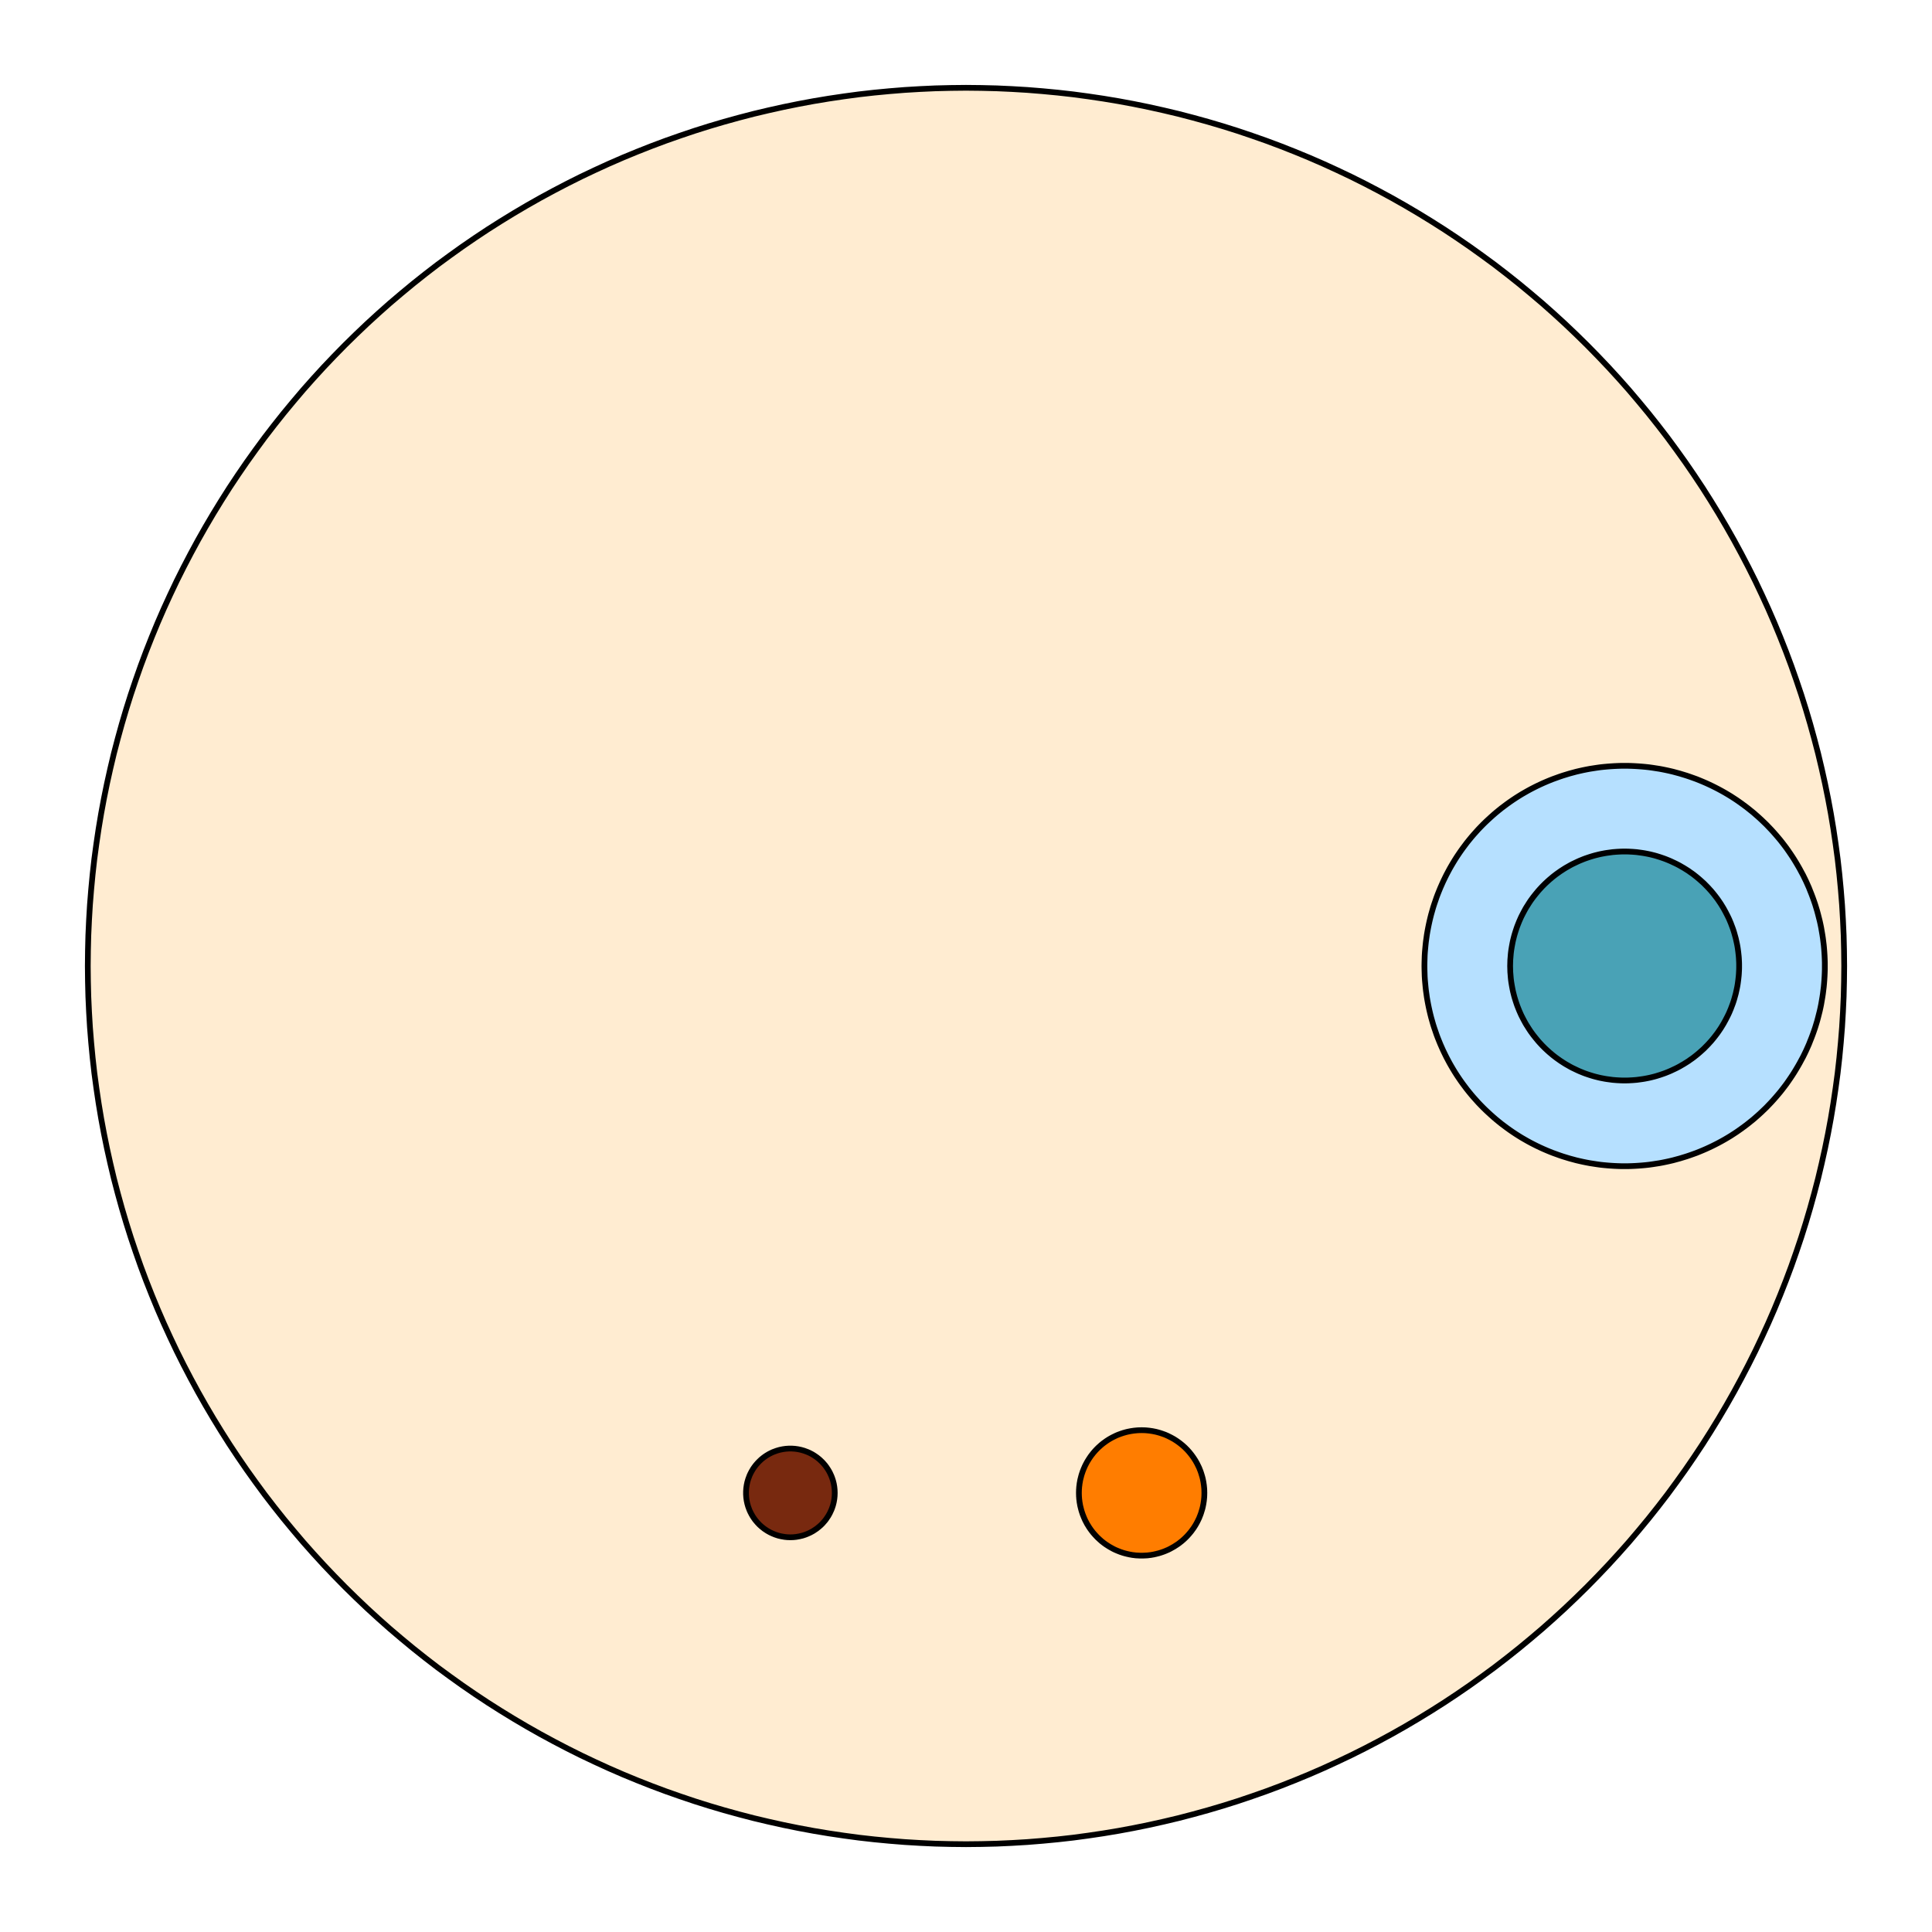 <?xml version='1.0' encoding='UTF-8' ?>
<svg xmlns='http://www.w3.org/2000/svg' xmlns:xlink='http://www.w3.org/1999/xlink' width='360.00pt' height='360.00pt' viewBox='0 0 360.00 360.00'>
<g class='svglite'>
<defs>
  <style type='text/css'><![CDATA[
    .svglite line, .svglite polyline, .svglite polygon, .svglite path, .svglite rect, .svglite circle {
      fill: none;
      stroke: #000000;
      stroke-linecap: round;
      stroke-linejoin: round;
      stroke-miterlimit: 10.00;
    }
    .svglite text {
      white-space: pre;
    }
    .svglite g.glyphgroup path {
      fill: inherit;
      stroke: none;
    }
  ]]></style>
</defs>
<rect width='100%' height='100%' style='stroke: none; fill: none;'/>
<defs>
  <clipPath id='cpMC4wMHwzNjAuMDB8MC4wMHwzNjAuMDA='>
    <rect x='0.00' y='0.00' width='360.00' height='360.00' />
  </clipPath>
</defs>
<g clip-path='url(#cpMC4wMHwzNjAuMDB8MC4wMHwzNjAuMDA=)'>
<polygon points='180.00,16.36 182.86,16.39 185.71,16.46 188.56,16.59 191.41,16.76 194.26,16.99 197.10,17.26 199.94,17.58 202.77,17.96 205.60,18.38 208.42,18.85 211.22,19.37 214.02,19.94 216.81,20.56 219.59,21.22 222.35,21.94 225.10,22.70 227.84,23.51 230.57,24.37 233.27,25.28 235.97,26.23 238.64,27.23 241.30,28.28 243.94,29.37 246.56,30.51 249.16,31.70 251.73,32.92 254.29,34.20 256.82,35.52 259.33,36.88 261.82,38.29 264.28,39.74 266.71,41.23 269.12,42.76 271.50,44.34 273.86,45.96 276.18,47.62 278.48,49.31 280.74,51.05 282.98,52.83 285.18,54.65 287.36,56.50 289.49,58.39 291.60,60.32 293.67,62.29 295.71,64.29 297.71,66.33 299.68,68.40 301.61,70.51 303.50,72.64 305.35,74.82 307.17,77.02 308.95,79.26 310.69,81.52 312.38,83.82 314.04,86.14 315.66,88.50 317.24,90.88 318.77,93.29 320.26,95.72 321.71,98.18 323.12,100.67 324.48,103.18 325.80,105.71 327.08,108.27 328.30,110.84 329.49,113.44 330.63,116.06 331.72,118.70 332.77,121.36 333.77,124.03 334.72,126.73 335.63,129.43 336.49,132.16 337.30,134.90 338.06,137.65 338.78,140.41 339.44,143.19 340.06,145.98 340.63,148.78 341.15,151.58 341.62,154.40 342.04,157.23 342.42,160.06 342.74,162.90 343.01,165.74 343.24,168.59 343.41,171.44 343.54,174.29 343.61,177.14 343.64,180.00 343.61,182.86 343.54,185.71 343.41,188.56 343.24,191.41 343.01,194.26 342.74,197.10 342.42,199.94 342.04,202.77 341.62,205.60 341.15,208.42 340.63,211.22 340.06,214.02 339.44,216.81 338.78,219.59 338.06,222.35 337.30,225.10 336.49,227.84 335.63,230.57 334.72,233.27 333.77,235.97 332.77,238.64 331.72,241.30 330.63,243.94 329.49,246.56 328.30,249.16 327.08,251.73 325.80,254.29 324.48,256.82 323.12,259.33 321.71,261.82 320.26,264.28 318.77,266.71 317.24,269.12 315.66,271.50 314.04,273.86 312.38,276.18 310.69,278.48 308.95,280.74 307.17,282.98 305.35,285.18 303.50,287.36 301.61,289.49 299.68,291.60 297.71,293.67 295.71,295.71 293.67,297.71 291.60,299.68 289.49,301.61 287.36,303.50 285.18,305.35 282.98,307.17 280.74,308.95 278.48,310.69 276.18,312.38 273.86,314.04 271.50,315.66 269.12,317.24 266.71,318.77 264.28,320.26 261.82,321.71 259.33,323.12 256.82,324.48 254.29,325.80 251.73,327.08 249.16,328.30 246.56,329.49 243.94,330.63 241.30,331.72 238.64,332.77 235.97,333.77 233.27,334.72 230.57,335.63 227.84,336.49 225.10,337.30 222.35,338.06 219.59,338.78 216.81,339.44 214.02,340.06 211.22,340.63 208.42,341.15 205.60,341.62 202.77,342.04 199.94,342.42 197.10,342.74 194.26,343.01 191.41,343.24 188.56,343.41 185.71,343.54 182.86,343.61 180.00,343.64 177.14,343.61 174.29,343.54 171.44,343.41 168.59,343.24 165.74,343.01 162.90,342.74 160.06,342.42 157.23,342.04 154.40,341.62 151.58,341.15 148.78,340.63 145.98,340.06 143.19,339.44 140.41,338.78 137.65,338.06 134.90,337.30 132.16,336.49 129.43,335.63 126.73,334.72 124.03,333.77 121.36,332.77 118.70,331.72 116.06,330.63 113.44,329.49 110.84,328.30 108.27,327.08 105.71,325.80 103.18,324.48 100.67,323.12 98.18,321.71 95.72,320.26 93.29,318.77 90.88,317.24 88.50,315.66 86.14,314.04 83.82,312.38 81.52,310.69 79.26,308.95 77.02,307.17 74.82,305.35 72.64,303.50 70.51,301.61 68.40,299.68 66.33,297.71 64.29,295.71 62.29,293.67 60.32,291.60 58.39,289.49 56.50,287.36 54.65,285.18 52.83,282.98 51.05,280.74 49.31,278.48 47.62,276.18 45.96,273.86 44.34,271.50 42.76,269.12 41.23,266.71 39.74,264.28 38.29,261.82 36.88,259.33 35.52,256.82 34.20,254.29 32.92,251.73 31.70,249.16 30.51,246.56 29.37,243.94 28.28,241.30 27.23,238.64 26.23,235.97 25.28,233.27 24.37,230.57 23.51,227.84 22.70,225.10 21.94,222.35 21.22,219.59 20.56,216.81 19.94,214.02 19.37,211.22 18.85,208.42 18.38,205.60 17.96,202.77 17.58,199.94 17.26,197.10 16.99,194.26 16.76,191.41 16.59,188.56 16.46,185.71 16.39,182.86 16.36,180.00 16.39,177.14 16.46,174.29 16.59,171.44 16.76,168.59 16.99,165.74 17.26,162.90 17.58,160.06 17.96,157.23 18.38,154.40 18.85,151.58 19.37,148.78 19.94,145.98 20.56,143.19 21.22,140.41 21.94,137.65 22.70,134.90 23.51,132.16 24.37,129.43 25.28,126.73 26.23,124.03 27.23,121.36 28.28,118.70 29.37,116.06 30.51,113.44 31.70,110.84 32.92,108.27 34.20,105.71 35.52,103.18 36.88,100.67 38.29,98.18 39.74,95.72 41.23,93.29 42.76,90.88 44.34,88.50 45.96,86.14 47.62,83.82 49.31,81.52 51.05,79.26 52.83,77.02 54.65,74.82 56.50,72.64 58.39,70.51 60.32,68.40 62.29,66.33 64.29,64.29 66.33,62.29 68.40,60.32 70.51,58.39 72.64,56.50 74.82,54.65 77.02,52.83 79.26,51.05 81.52,49.31 83.82,47.62 86.14,45.96 88.50,44.34 90.88,42.76 93.29,41.23 95.72,39.74 98.18,38.29 100.67,36.88 103.18,35.52 105.71,34.20 108.27,32.92 110.84,31.70 113.44,30.51 116.06,29.37 118.70,28.28 121.36,27.23 124.03,26.23 126.73,25.28 129.43,24.37 132.16,23.51 134.90,22.70 137.65,21.94 140.41,21.22 143.19,20.56 145.98,19.94 148.78,19.37 151.58,18.85 154.40,18.38 157.23,17.96 160.06,17.58 162.90,17.26 165.74,16.99 168.59,16.76 171.44,16.59 174.29,16.46 177.14,16.39 180.00,16.36 ' style='stroke-width: 1.07; fill: #FFECD1;' />
<polygon points='302.73,142.70 303.38,142.70 304.03,142.72 304.68,142.75 305.33,142.79 305.98,142.84 306.63,142.90 307.27,142.97 307.92,143.06 308.56,143.16 309.21,143.26 309.85,143.38 310.48,143.51 311.12,143.65 311.75,143.80 312.38,143.97 313.01,144.14 313.63,144.33 314.25,144.52 314.87,144.73 315.49,144.95 316.10,145.17 316.70,145.41 317.30,145.66 317.90,145.92 318.49,146.19 319.08,146.47 319.66,146.76 320.24,147.06 320.81,147.37 321.38,147.69 321.94,148.02 322.50,148.36 323.04,148.71 323.59,149.07 324.12,149.44 324.65,149.82 325.18,150.21 325.69,150.60 326.20,151.01 326.71,151.42 327.20,151.85 327.69,152.28 328.17,152.72 328.64,153.17 329.11,153.62 329.56,154.09 330.01,154.56 330.45,155.04 330.88,155.53 331.30,156.02 331.72,156.52 332.12,157.03 332.52,157.55 332.91,158.07 333.28,158.60 333.65,159.14 334.01,159.68 334.36,160.23 334.70,160.79 335.03,161.35 335.35,161.91 335.66,162.49 335.97,163.06 336.26,163.65 336.54,164.23 336.81,164.83 337.07,165.42 337.31,166.03 337.55,166.63 337.78,167.24 338.00,167.86 338.21,168.47 338.40,169.09 338.59,169.72 338.76,170.35 338.92,170.98 339.08,171.61 339.22,172.24 339.35,172.88 339.46,173.52 339.57,174.16 339.67,174.81 339.75,175.45 339.83,176.10 339.89,176.75 339.94,177.40 339.98,178.05 340.01,178.70 340.03,179.35 340.03,180.00 340.03,180.65 340.01,181.30 339.98,181.95 339.94,182.60 339.89,183.25 339.83,183.90 339.75,184.55 339.67,185.19 339.57,185.84 339.46,186.48 339.35,187.12 339.22,187.76 339.08,188.39 338.92,189.02 338.76,189.65 338.59,190.28 338.40,190.91 338.21,191.53 338.00,192.14 337.78,192.76 337.55,193.37 337.31,193.97 337.07,194.58 336.81,195.17 336.54,195.77 336.26,196.35 335.97,196.94 335.66,197.51 335.35,198.09 335.03,198.65 334.70,199.21 334.36,199.77 334.01,200.32 333.65,200.86 333.28,201.40 332.91,201.93 332.52,202.45 332.12,202.97 331.72,203.48 331.30,203.98 330.88,204.47 330.45,204.96 330.01,205.44 329.56,205.91 329.11,206.38 328.64,206.83 328.17,207.28 327.69,207.72 327.20,208.15 326.71,208.58 326.20,208.99 325.69,209.40 325.18,209.79 324.65,210.18 324.12,210.56 323.59,210.93 323.04,211.29 322.50,211.64 321.94,211.98 321.38,212.31 320.81,212.63 320.24,212.94 319.66,213.24 319.08,213.53 318.49,213.81 317.90,214.08 317.30,214.34 316.70,214.59 316.10,214.83 315.49,215.05 314.87,215.27 314.25,215.48 313.63,215.67 313.01,215.86 312.38,216.03 311.75,216.20 311.12,216.35 310.48,216.49 309.85,216.62 309.21,216.74 308.56,216.84 307.92,216.94 307.27,217.03 306.63,217.10 305.98,217.16 305.33,217.21 304.68,217.25 304.03,217.28 303.38,217.30 302.73,217.30 302.08,217.30 301.43,217.28 300.77,217.25 300.13,217.21 299.48,217.16 298.83,217.10 298.18,217.03 297.54,216.94 296.89,216.84 296.25,216.74 295.61,216.62 294.97,216.49 294.34,216.35 293.70,216.20 293.07,216.03 292.44,215.86 291.82,215.67 291.20,215.48 290.58,215.27 289.97,215.05 289.36,214.83 288.75,214.59 288.15,214.34 287.55,214.08 286.96,213.81 286.37,213.53 285.79,213.24 285.21,212.94 284.64,212.63 284.08,212.31 283.51,211.98 282.96,211.64 282.41,211.29 281.87,210.93 281.33,210.56 280.80,210.18 280.28,209.79 279.76,209.40 279.25,208.99 278.75,208.58 278.25,208.15 277.77,207.72 277.29,207.28 276.81,206.83 276.35,206.38 275.89,205.91 275.44,205.44 275.01,204.96 274.57,204.47 274.15,203.98 273.74,203.48 273.33,202.97 272.94,202.45 272.55,201.93 272.17,201.40 271.80,200.86 271.44,200.32 271.09,199.77 270.75,199.21 270.42,198.65 270.10,198.09 269.79,197.51 269.49,196.94 269.20,196.35 268.92,195.77 268.65,195.17 268.39,194.58 268.14,193.97 267.90,193.37 267.67,192.76 267.46,192.14 267.25,191.53 267.05,190.91 266.87,190.28 266.69,189.65 266.53,189.02 266.38,188.39 266.24,187.76 266.11,187.12 265.99,186.48 265.88,185.84 265.79,185.19 265.70,184.55 265.63,183.90 265.57,183.25 265.51,182.60 265.47,181.95 265.45,181.30 265.43,180.65 265.42,180.00 265.43,179.35 265.45,178.70 265.47,178.05 265.51,177.40 265.57,176.75 265.63,176.10 265.70,175.45 265.79,174.81 265.88,174.16 265.99,173.52 266.11,172.88 266.24,172.24 266.38,171.61 266.53,170.98 266.69,170.35 266.87,169.72 267.05,169.09 267.25,168.47 267.46,167.86 267.67,167.24 267.90,166.63 268.14,166.03 268.39,165.42 268.65,164.83 268.92,164.23 269.20,163.65 269.49,163.06 269.79,162.49 270.10,161.91 270.42,161.35 270.75,160.79 271.09,160.23 271.44,159.68 271.80,159.14 272.17,158.60 272.55,158.07 272.94,157.55 273.33,157.03 273.74,156.52 274.15,156.02 274.57,155.53 275.01,155.04 275.44,154.56 275.89,154.09 276.35,153.62 276.81,153.17 277.29,152.72 277.77,152.28 278.25,151.85 278.75,151.42 279.25,151.01 279.76,150.60 280.28,150.21 280.80,149.82 281.33,149.44 281.87,149.07 282.41,148.71 282.96,148.36 283.51,148.02 284.08,147.69 284.64,147.37 285.21,147.06 285.79,146.76 286.37,146.47 286.96,146.19 287.55,145.92 288.15,145.66 288.75,145.41 289.36,145.17 289.97,144.95 290.58,144.73 291.20,144.52 291.82,144.33 292.44,144.14 293.07,143.97 293.70,143.80 294.34,143.65 294.97,143.51 295.61,143.38 296.25,143.26 296.89,143.16 297.54,143.06 298.18,142.97 298.83,142.90 299.48,142.84 300.13,142.79 300.77,142.75 301.43,142.72 302.08,142.70 302.73,142.70 ' style='stroke-width: 1.07; fill: #B6E0FF;' />
<polygon points='302.73,158.67 303.10,158.67 303.47,158.68 303.84,158.70 304.22,158.72 304.59,158.75 304.96,158.78 305.33,158.83 305.70,158.88 306.06,158.93 306.43,158.99 306.80,159.06 307.16,159.13 307.53,159.21 307.89,159.30 308.25,159.39 308.61,159.49 308.96,159.60 309.32,159.71 309.67,159.83 310.02,159.95 310.37,160.08 310.72,160.22 311.06,160.36 311.40,160.51 311.74,160.67 312.08,160.83 312.41,160.99 312.74,161.16 313.07,161.34 313.39,161.53 313.71,161.71 314.03,161.91 314.35,162.11 314.66,162.31 314.96,162.53 315.27,162.74 315.57,162.96 315.86,163.19 316.15,163.42 316.44,163.66 316.72,163.90 317.00,164.15 317.28,164.40 317.55,164.65 317.81,164.92 318.07,165.18 318.33,165.45 318.58,165.73 318.83,166.00 319.07,166.29 319.31,166.58 319.54,166.87 319.76,167.16 319.99,167.46 320.20,167.76 320.41,168.07 320.62,168.38 320.82,168.70 321.01,169.01 321.20,169.33 321.38,169.66 321.56,169.99 321.73,170.32 321.90,170.65 322.06,170.98 322.22,171.32 322.36,171.66 322.51,172.01 322.64,172.36 322.77,172.70 322.90,173.05 323.02,173.41 323.13,173.76 323.23,174.12 323.33,174.48 323.43,174.84 323.51,175.20 323.59,175.56 323.67,175.93 323.74,176.30 323.80,176.66 323.85,177.03 323.90,177.40 323.94,177.77 323.98,178.14 324.01,178.51 324.03,178.88 324.05,179.26 324.06,179.63 324.06,180.00 324.06,180.37 324.05,180.74 324.03,181.12 324.01,181.49 323.98,181.86 323.94,182.23 323.90,182.60 323.85,182.97 323.80,183.34 323.74,183.70 323.67,184.07 323.59,184.44 323.51,184.80 323.43,185.16 323.33,185.52 323.23,185.88 323.13,186.24 323.02,186.59 322.90,186.95 322.77,187.30 322.64,187.64 322.51,187.99 322.36,188.34 322.22,188.68 322.06,189.02 321.90,189.35 321.73,189.68 321.56,190.01 321.38,190.34 321.20,190.67 321.01,190.99 320.82,191.30 320.62,191.62 320.41,191.93 320.20,192.24 319.99,192.54 319.76,192.84 319.54,193.13 319.31,193.42 319.07,193.71 318.83,194.00 318.58,194.27 318.33,194.55 318.07,194.82 317.81,195.08 317.55,195.35 317.28,195.60 317.00,195.85 316.72,196.10 316.44,196.34 316.15,196.58 315.86,196.81 315.57,197.04 315.27,197.26 314.96,197.47 314.66,197.69 314.35,197.89 314.03,198.09 313.71,198.29 313.39,198.47 313.07,198.66 312.74,198.84 312.41,199.01 312.08,199.17 311.74,199.33 311.40,199.49 311.06,199.64 310.72,199.78 310.37,199.92 310.02,200.05 309.67,200.17 309.32,200.29 308.96,200.40 308.61,200.51 308.25,200.61 307.89,200.70 307.53,200.79 307.16,200.87 306.80,200.94 306.43,201.01 306.06,201.07 305.70,201.12 305.33,201.17 304.96,201.22 304.59,201.25 304.22,201.28 303.84,201.30 303.47,201.32 303.10,201.33 302.73,201.33 302.35,201.33 301.98,201.32 301.61,201.30 301.24,201.28 300.87,201.25 300.50,201.22 300.13,201.17 299.76,201.12 299.39,201.07 299.02,201.01 298.66,200.94 298.29,200.87 297.93,200.79 297.57,200.70 297.21,200.61 296.85,200.51 296.49,200.40 296.14,200.29 295.78,200.17 295.43,200.05 295.08,199.92 294.74,199.78 294.39,199.64 294.05,199.49 293.71,199.33 293.38,199.17 293.04,199.01 292.71,198.84 292.39,198.66 292.06,198.47 291.74,198.29 291.42,198.09 291.11,197.89 290.80,197.69 290.49,197.47 290.19,197.26 289.89,197.04 289.59,196.81 289.30,196.58 289.02,196.34 288.73,196.10 288.45,195.85 288.18,195.60 287.91,195.35 287.64,195.08 287.38,194.82 287.13,194.55 286.87,194.27 286.63,194.00 286.39,193.71 286.15,193.42 285.92,193.13 285.69,192.84 285.47,192.54 285.25,192.24 285.04,191.93 284.84,191.62 284.64,191.30 284.44,190.99 284.25,190.67 284.07,190.34 283.89,190.01 283.72,189.68 283.55,189.35 283.39,189.02 283.24,188.68 283.09,188.34 282.95,187.99 282.81,187.64 282.68,187.30 282.56,186.95 282.44,186.59 282.33,186.24 282.22,185.88 282.12,185.52 282.03,185.16 281.94,184.80 281.86,184.44 281.79,184.07 281.72,183.70 281.66,183.34 281.60,182.97 281.55,182.60 281.51,182.23 281.48,181.86 281.45,181.49 281.42,181.12 281.41,180.74 281.40,180.37 281.39,180.00 281.40,179.63 281.41,179.26 281.42,178.88 281.45,178.51 281.48,178.14 281.51,177.77 281.55,177.40 281.60,177.03 281.66,176.66 281.72,176.30 281.79,175.93 281.86,175.56 281.94,175.20 282.03,174.84 282.12,174.48 282.22,174.12 282.33,173.76 282.44,173.41 282.56,173.05 282.68,172.70 282.81,172.36 282.95,172.01 283.09,171.66 283.24,171.32 283.39,170.98 283.55,170.65 283.72,170.32 283.89,169.99 284.07,169.66 284.25,169.33 284.44,169.01 284.64,168.70 284.84,168.38 285.04,168.07 285.25,167.76 285.47,167.46 285.69,167.16 285.92,166.87 286.15,166.58 286.39,166.29 286.63,166.00 286.87,165.73 287.13,165.45 287.38,165.18 287.64,164.92 287.91,164.65 288.18,164.40 288.45,164.15 288.73,163.90 289.02,163.66 289.30,163.42 289.59,163.19 289.89,162.96 290.19,162.74 290.49,162.53 290.80,162.31 291.11,162.11 291.42,161.91 291.74,161.71 292.06,161.53 292.39,161.34 292.71,161.16 293.04,160.99 293.38,160.83 293.71,160.67 294.05,160.51 294.39,160.36 294.74,160.22 295.08,160.08 295.43,159.95 295.78,159.83 296.14,159.71 296.49,159.60 296.85,159.49 297.21,159.39 297.57,159.30 297.93,159.21 298.29,159.13 298.66,159.06 299.02,158.99 299.39,158.93 299.76,158.88 300.13,158.83 300.50,158.78 300.87,158.75 301.24,158.72 301.61,158.70 301.98,158.68 302.35,158.67 302.73,158.67 ' style='stroke-width: 1.07; fill: #49A2B6;' />
<polygon points='212.73,266.49 212.93,266.50 213.14,266.50 213.34,266.51 213.54,266.52 213.75,266.54 213.95,266.56 214.15,266.58 214.35,266.61 214.56,266.64 214.76,266.67 214.96,266.71 215.16,266.75 215.36,266.79 215.55,266.84 215.75,266.89 215.95,266.95 216.14,267.00 216.34,267.07 216.53,267.13 216.72,267.20 216.92,267.27 217.11,267.34 217.29,267.42 217.48,267.50 217.67,267.59 217.85,267.68 218.03,267.77 218.21,267.86 218.39,267.96 218.57,268.06 218.75,268.16 218.92,268.27 219.09,268.38 219.26,268.49 219.43,268.61 219.60,268.73 219.76,268.85 219.92,268.97 220.08,269.10 220.24,269.23 220.40,269.36 220.55,269.50 220.70,269.63 220.85,269.77 220.99,269.92 221.14,270.06 221.28,270.21 221.41,270.36 221.55,270.51 221.68,270.67 221.81,270.83 221.94,270.99 222.06,271.15 222.18,271.31 222.30,271.48 222.42,271.65 222.53,271.82 222.64,271.99 222.75,272.16 222.85,272.34 222.95,272.52 223.05,272.69 223.14,272.88 223.23,273.06 223.32,273.24 223.41,273.43 223.49,273.61 223.56,273.80 223.64,273.99 223.71,274.18 223.78,274.38 223.84,274.57 223.90,274.76 223.96,274.96 224.02,275.16 224.07,275.35 224.12,275.55 224.16,275.75 224.20,275.95 224.24,276.15 224.27,276.35 224.30,276.56 224.33,276.76 224.35,276.96 224.37,277.16 224.39,277.37 224.40,277.57 224.41,277.77 224.41,277.98 224.42,278.18 224.41,278.39 224.41,278.59 224.40,278.79 224.39,279.00 224.37,279.20 224.35,279.40 224.33,279.61 224.30,279.81 224.27,280.01 224.24,280.21 224.20,280.41 224.16,280.61 224.12,280.81 224.07,281.01 224.02,281.21 223.96,281.40 223.90,281.60 223.84,281.79 223.78,281.99 223.71,282.18 223.64,282.37 223.56,282.56 223.49,282.75 223.41,282.94 223.32,283.12 223.23,283.31 223.14,283.49 223.05,283.67 222.95,283.85 222.85,284.03 222.75,284.20 222.64,284.38 222.53,284.55 222.42,284.72 222.30,284.89 222.18,285.05 222.06,285.22 221.94,285.38 221.81,285.54 221.68,285.69 221.55,285.85 221.41,286.00 221.28,286.15 221.14,286.30 220.99,286.45 220.85,286.59 220.70,286.73 220.55,286.87 220.40,287.00 220.24,287.14 220.08,287.27 219.92,287.39 219.76,287.52 219.60,287.64 219.43,287.76 219.26,287.87 219.09,287.98 218.92,288.09 218.75,288.20 218.57,288.30 218.39,288.40 218.21,288.50 218.03,288.60 217.85,288.69 217.67,288.78 217.48,288.86 217.29,288.94 217.11,289.02 216.92,289.09 216.72,289.17 216.53,289.23 216.34,289.30 216.14,289.36 215.95,289.42 215.75,289.47 215.55,289.52 215.36,289.57 215.16,289.61 214.96,289.66 214.76,289.69 214.56,289.73 214.35,289.76 214.15,289.78 213.95,289.81 213.75,289.83 213.54,289.84 213.34,289.85 213.14,289.86 212.93,289.87 212.73,289.87 212.52,289.87 212.32,289.86 212.12,289.85 211.91,289.84 211.71,289.83 211.51,289.81 211.30,289.78 211.10,289.76 210.90,289.73 210.70,289.69 210.50,289.66 210.30,289.61 210.10,289.57 209.90,289.52 209.70,289.47 209.51,289.42 209.31,289.36 209.12,289.30 208.92,289.23 208.73,289.17 208.54,289.09 208.35,289.02 208.16,288.94 207.97,288.86 207.79,288.78 207.60,288.69 207.42,288.60 207.24,288.50 207.06,288.40 206.88,288.30 206.71,288.20 206.53,288.09 206.36,287.98 206.19,287.87 206.02,287.76 205.86,287.64 205.69,287.52 205.53,287.39 205.37,287.27 205.21,287.14 205.06,287.00 204.91,286.87 204.76,286.73 204.61,286.59 204.46,286.45 204.32,286.30 204.18,286.15 204.04,286.00 203.91,285.85 203.77,285.69 203.64,285.54 203.52,285.38 203.39,285.22 203.27,285.05 203.15,284.89 203.04,284.72 202.92,284.55 202.82,284.38 202.71,284.20 202.60,284.03 202.50,283.85 202.41,283.67 202.31,283.49 202.22,283.31 202.13,283.12 202.05,282.94 201.97,282.75 201.89,282.56 201.82,282.37 201.74,282.18 201.68,281.99 201.61,281.79 201.55,281.60 201.49,281.40 201.44,281.21 201.39,281.01 201.34,280.81 201.29,280.61 201.25,280.41 201.22,280.21 201.18,280.01 201.15,279.81 201.13,279.61 201.10,279.40 201.08,279.20 201.07,279.00 201.05,278.79 201.05,278.59 201.04,278.39 201.04,278.18 201.04,277.98 201.05,277.77 201.05,277.57 201.07,277.37 201.08,277.16 201.10,276.96 201.13,276.76 201.15,276.56 201.18,276.35 201.22,276.15 201.25,275.95 201.29,275.75 201.34,275.55 201.39,275.35 201.44,275.16 201.49,274.96 201.55,274.76 201.61,274.57 201.68,274.38 201.74,274.18 201.82,273.99 201.89,273.80 201.97,273.61 202.05,273.43 202.13,273.24 202.22,273.06 202.31,272.88 202.41,272.69 202.50,272.52 202.60,272.34 202.71,272.16 202.82,271.99 202.92,271.82 203.04,271.65 203.15,271.48 203.27,271.31 203.39,271.15 203.52,270.99 203.64,270.83 203.77,270.67 203.91,270.51 204.04,270.36 204.18,270.21 204.32,270.06 204.46,269.92 204.61,269.77 204.76,269.63 204.91,269.50 205.06,269.36 205.21,269.23 205.37,269.10 205.53,268.97 205.69,268.85 205.86,268.73 206.02,268.61 206.19,268.49 206.36,268.38 206.53,268.27 206.71,268.16 206.88,268.06 207.06,267.96 207.24,267.86 207.42,267.77 207.60,267.68 207.79,267.59 207.97,267.50 208.16,267.42 208.35,267.34 208.54,267.27 208.73,267.20 208.92,267.13 209.12,267.07 209.31,267.00 209.51,266.95 209.70,266.89 209.90,266.84 210.10,266.79 210.30,266.75 210.50,266.71 210.70,266.67 210.90,266.64 211.10,266.61 211.30,266.58 211.51,266.56 211.71,266.54 211.91,266.52 212.12,266.51 212.32,266.50 212.52,266.50 212.73,266.49 ' style='stroke-width: 1.07; fill: #FF7D00;' />
<polygon points='147.27,269.92 147.42,269.92 147.56,269.92 147.71,269.93 147.85,269.94 147.99,269.95 148.14,269.96 148.28,269.98 148.42,270.00 148.57,270.02 148.71,270.04 148.85,270.07 148.99,270.10 149.13,270.13 149.27,270.16 149.41,270.20 149.55,270.24 149.69,270.28 149.83,270.32 149.96,270.37 150.10,270.42 150.23,270.47 150.37,270.52 150.50,270.57 150.63,270.63 150.77,270.69 150.90,270.75 151.02,270.82 151.15,270.88 151.28,270.95 151.41,271.02 151.53,271.10 151.65,271.17 151.77,271.25 151.89,271.33 152.01,271.41 152.13,271.50 152.25,271.58 152.36,271.67 152.47,271.76 152.59,271.85 152.69,271.94 152.80,272.04 152.91,272.14 153.01,272.24 153.12,272.34 153.22,272.44 153.32,272.55 153.41,272.65 153.51,272.76 153.60,272.87 153.70,272.98 153.79,273.09 153.87,273.21 153.96,273.32 154.04,273.44 154.12,273.56 154.20,273.68 154.28,273.80 154.36,273.93 154.43,274.05 154.50,274.17 154.57,274.30 154.64,274.43 154.70,274.56 154.76,274.69 154.82,274.82 154.88,274.95 154.94,275.09 154.99,275.22 155.04,275.36 155.09,275.49 155.13,275.63 155.18,275.77 155.22,275.90 155.26,276.04 155.29,276.18 155.33,276.32 155.36,276.46 155.39,276.60 155.41,276.75 155.44,276.89 155.46,277.03 155.48,277.17 155.49,277.32 155.51,277.46 155.52,277.61 155.53,277.75 155.53,277.89 155.54,278.04 155.54,278.18 155.54,278.33 155.53,278.47 155.53,278.61 155.52,278.76 155.51,278.90 155.49,279.05 155.48,279.19 155.46,279.33 155.44,279.47 155.41,279.62 155.39,279.76 155.36,279.90 155.33,280.04 155.29,280.18 155.26,280.32 155.22,280.46 155.18,280.60 155.13,280.74 155.09,280.87 155.04,281.01 154.99,281.14 154.94,281.28 154.88,281.41 154.82,281.54 154.76,281.67 154.70,281.80 154.64,281.93 154.57,282.06 154.50,282.19 154.43,282.31 154.36,282.44 154.28,282.56 154.20,282.68 154.12,282.80 154.04,282.92 153.96,283.04 153.87,283.16 153.79,283.27 153.70,283.38 153.60,283.49 153.51,283.60 153.41,283.71 153.32,283.82 153.22,283.92 153.12,284.03 153.01,284.13 152.91,284.23 152.80,284.32 152.69,284.42 152.59,284.51 152.47,284.60 152.36,284.69 152.25,284.78 152.13,284.87 152.01,284.95 151.89,285.03 151.77,285.11 151.65,285.19 151.53,285.27 151.41,285.34 151.28,285.41 151.15,285.48 151.02,285.55 150.90,285.61 150.77,285.67 150.63,285.73 150.50,285.79 150.37,285.84 150.23,285.90 150.10,285.95 149.96,286.00 149.83,286.04 149.69,286.09 149.55,286.13 149.41,286.17 149.27,286.20 149.13,286.23 148.99,286.27 148.85,286.29 148.71,286.32 148.57,286.34 148.42,286.37 148.28,286.39 148.14,286.40 147.99,286.42 147.85,286.43 147.71,286.44 147.56,286.44 147.42,286.45 147.27,286.45 147.13,286.45 146.98,286.44 146.84,286.44 146.70,286.43 146.55,286.42 146.41,286.40 146.27,286.39 146.12,286.37 145.98,286.34 145.84,286.32 145.70,286.29 145.55,286.27 145.41,286.23 145.27,286.20 145.13,286.17 144.99,286.13 144.86,286.09 144.72,286.04 144.58,286.00 144.45,285.95 144.31,285.90 144.18,285.84 144.04,285.79 143.91,285.73 143.78,285.67 143.65,285.61 143.52,285.55 143.39,285.48 143.27,285.41 143.14,285.34 143.02,285.27 142.89,285.19 142.77,285.11 142.65,285.03 142.53,284.95 142.41,284.87 142.30,284.78 142.18,284.69 142.07,284.60 141.96,284.51 141.85,284.42 141.74,284.32 141.64,284.23 141.53,284.13 141.43,284.03 141.33,283.92 141.23,283.82 141.13,283.71 141.04,283.60 140.94,283.49 140.85,283.38 140.76,283.27 140.67,283.16 140.59,283.04 140.50,282.92 140.42,282.80 140.34,282.68 140.26,282.56 140.19,282.44 140.12,282.31 140.04,282.19 139.98,282.06 139.91,281.93 139.84,281.80 139.78,281.67 139.72,281.54 139.66,281.41 139.61,281.28 139.56,281.14 139.51,281.01 139.46,280.87 139.41,280.74 139.37,280.60 139.33,280.46 139.29,280.32 139.25,280.18 139.22,280.04 139.19,279.90 139.16,279.76 139.13,279.62 139.11,279.47 139.09,279.33 139.07,279.19 139.05,279.05 139.04,278.90 139.03,278.76 139.02,278.61 139.01,278.47 139.01,278.33 139.01,278.18 139.01,278.04 139.01,277.89 139.02,277.75 139.03,277.61 139.04,277.46 139.05,277.32 139.07,277.17 139.09,277.03 139.11,276.89 139.13,276.75 139.16,276.60 139.19,276.46 139.22,276.32 139.25,276.18 139.29,276.04 139.33,275.90 139.37,275.77 139.41,275.63 139.46,275.49 139.51,275.36 139.56,275.22 139.61,275.09 139.66,274.95 139.72,274.82 139.78,274.69 139.84,274.56 139.91,274.43 139.98,274.30 140.04,274.17 140.12,274.05 140.19,273.93 140.26,273.80 140.34,273.68 140.42,273.56 140.50,273.44 140.59,273.32 140.67,273.21 140.76,273.09 140.85,272.98 140.94,272.87 141.04,272.76 141.13,272.65 141.23,272.55 141.33,272.44 141.43,272.34 141.53,272.24 141.64,272.14 141.74,272.04 141.85,271.94 141.96,271.85 142.07,271.76 142.18,271.67 142.30,271.58 142.41,271.50 142.53,271.41 142.65,271.33 142.77,271.25 142.89,271.17 143.02,271.10 143.14,271.02 143.27,270.95 143.39,270.88 143.52,270.82 143.65,270.75 143.78,270.69 143.91,270.63 144.04,270.57 144.18,270.52 144.31,270.47 144.45,270.42 144.58,270.37 144.72,270.32 144.86,270.28 144.99,270.24 145.13,270.20 145.27,270.16 145.41,270.13 145.55,270.10 145.70,270.07 145.84,270.04 145.98,270.02 146.12,270.00 146.27,269.98 146.41,269.96 146.55,269.95 146.70,269.94 146.84,269.93 146.98,269.92 147.13,269.92 147.27,269.92 ' style='stroke-width: 1.07; fill: #78290F;' />
</g>
</g>
</svg>
